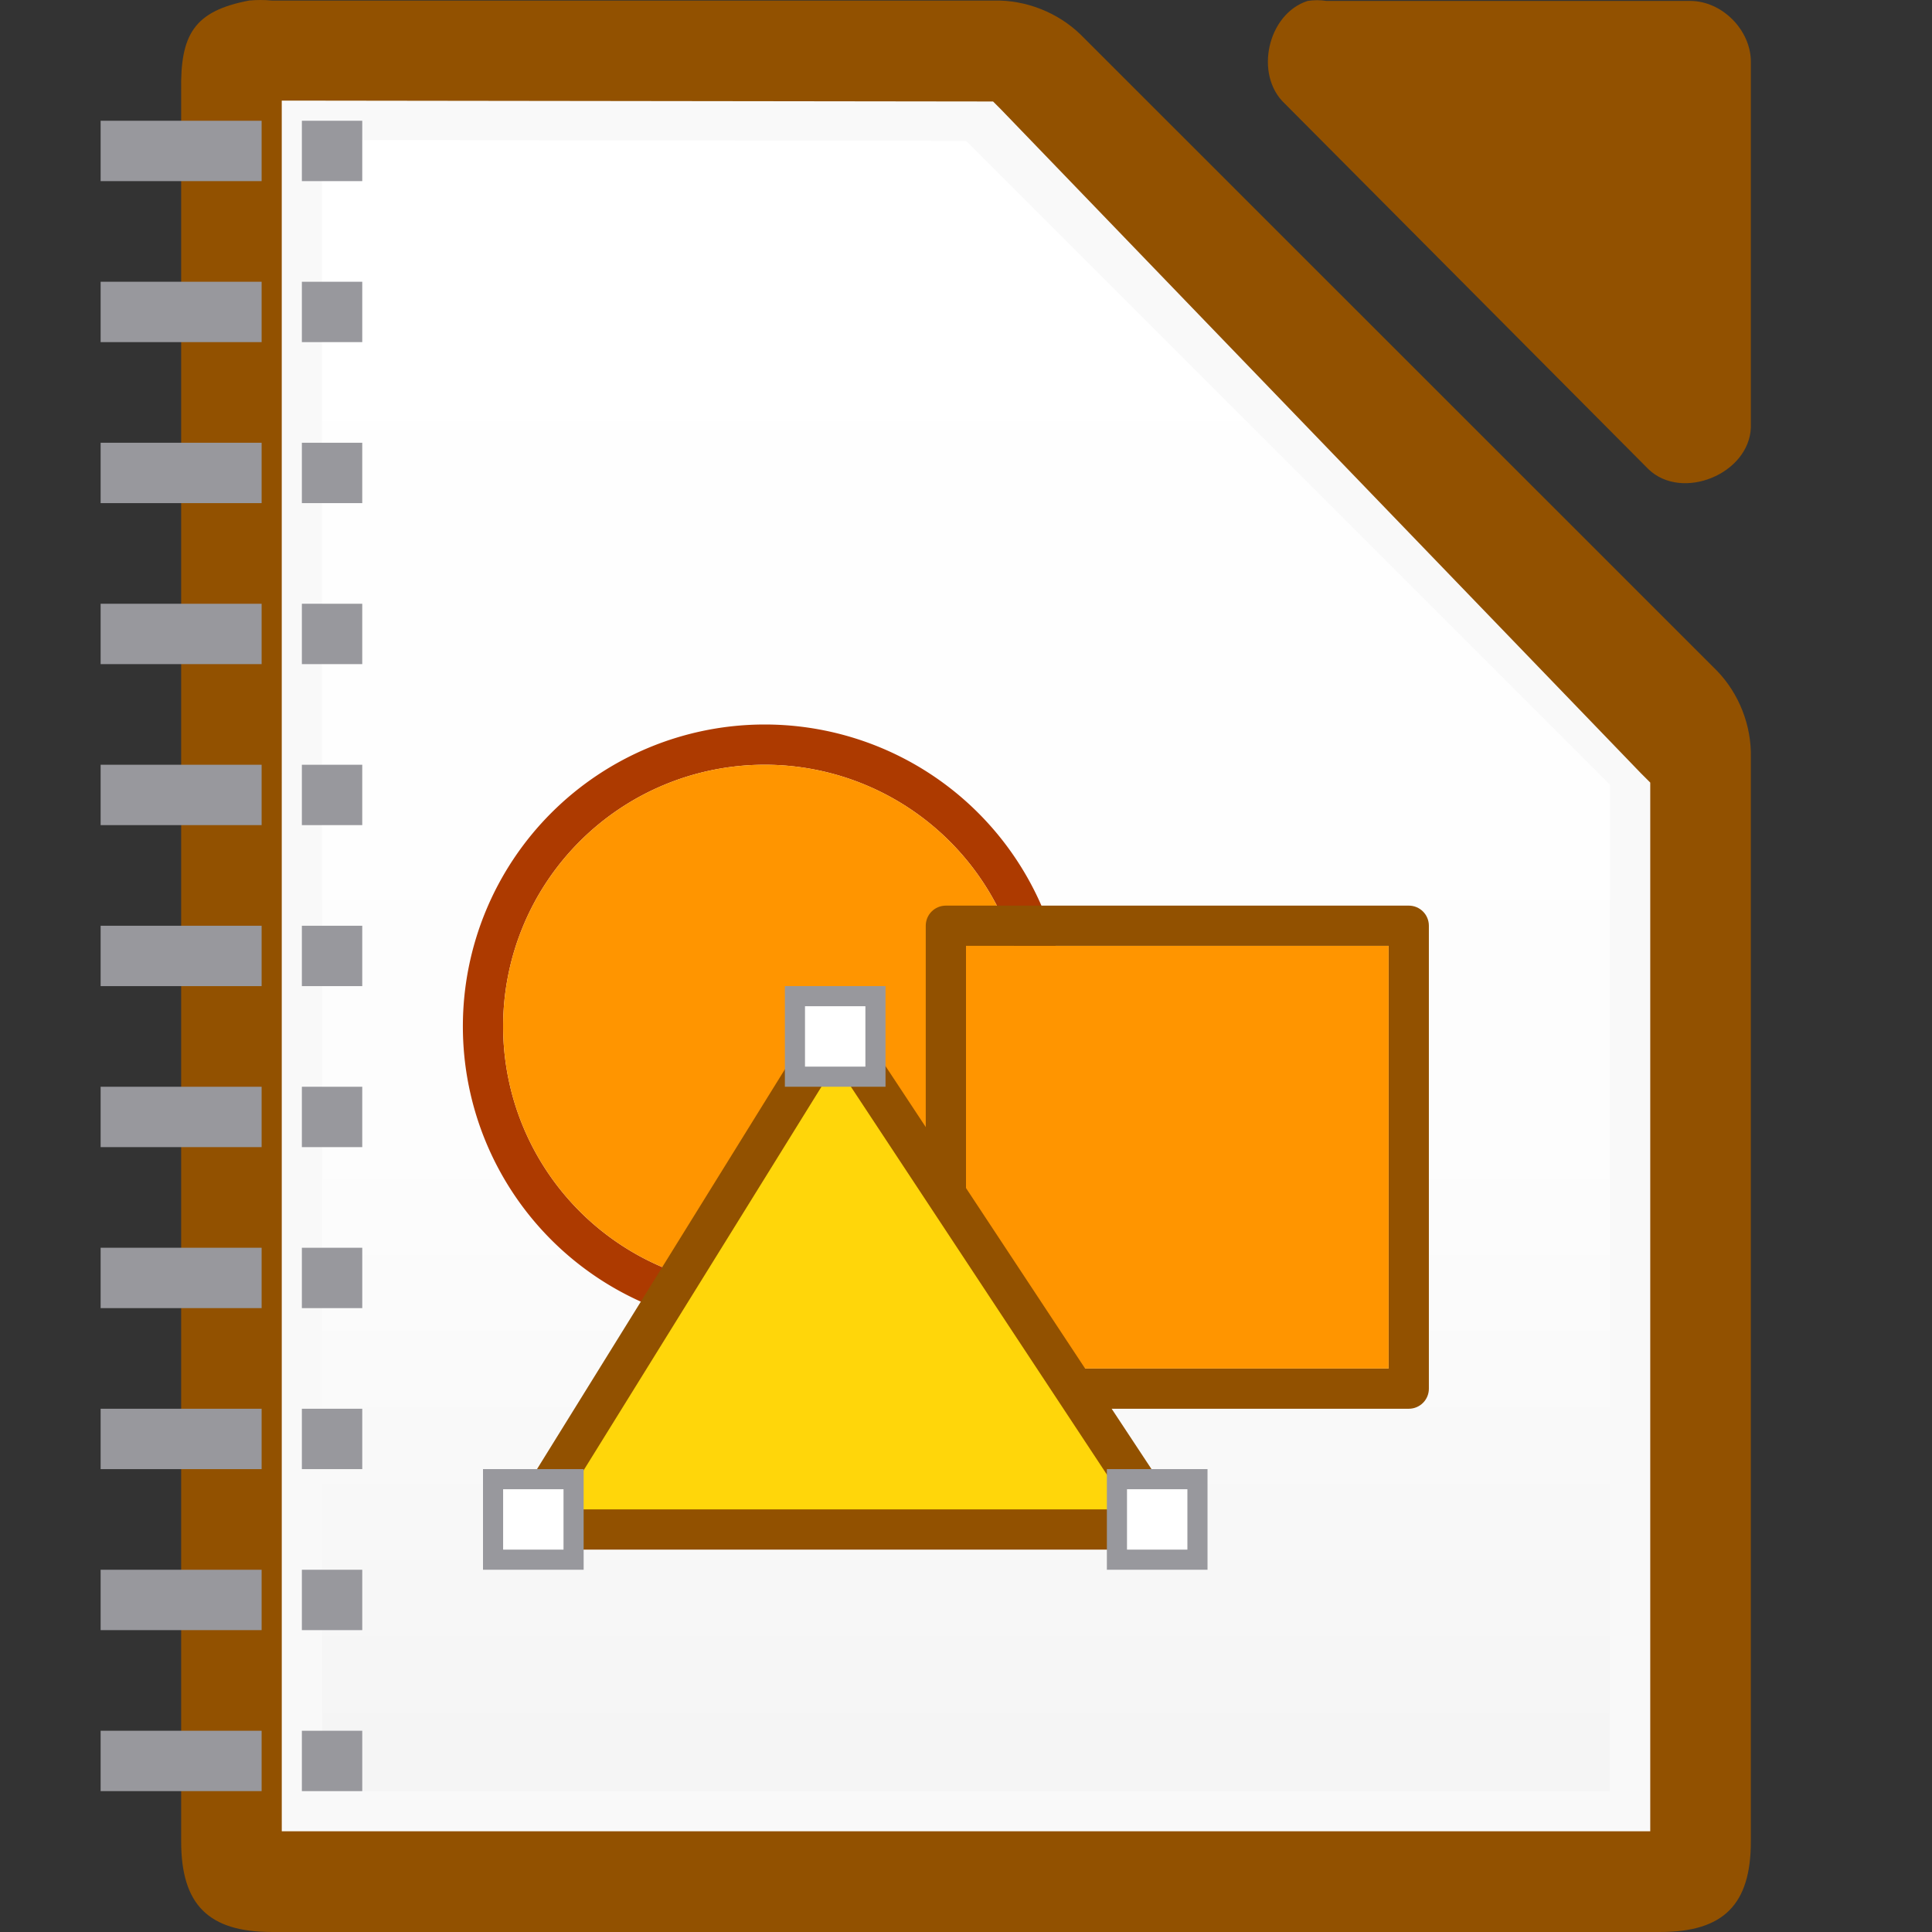 <svg height="96" width="96" xmlns="http://www.w3.org/2000/svg" xmlns:xlink="http://www.w3.org/1999/xlink"><rect width="100%" height="100%" fill="#333333" stroke="none"/><linearGradient id="a" gradientUnits="userSpaceOnUse" x1="16" x2="16" y1="87" y2="9"><stop offset="0" stop-color="#f5f5f5"/><stop offset=".389" stop-color="#fdfdfd"/><stop offset="1" stop-color="#fff"/></linearGradient><path d="m12.377.027c-2.75.525-3.424 1.7-3.375 4.498v86.976c0 3.141 1.358 4.498 4.5 4.498h68.997c3.141-0 4.499-1.358 4.5-4.498v-53.864c.036-1.584-.585-3.173-1.687-4.311l-31.621-31.612c-1.139-1.102-2.728-1.724-4.312-1.687h-35.876c-.374-.036-.751-.036-1.125 0z" fill="#925100"/><path d="m14 5v1.5l.001 84.042v.454h1.5 64.999 1.5v-1.454-50-.656l-.469-.469-31.812-33-.375-.375h-.656l-33.188-.042z" fill="#f9f9f9" stroke-width="2"/><path d="m15.999 6.958 32.001.042 32 32v50h-64z" fill="url(#a)" stroke-width="2"/><path d="m38 36a15 15 0 0 0 -15 15 15 15 0 0 0 15 15 15 15 0 0 0 15-15 15 15 0 0 0 -15-15zm0 2a13 13 0 0 1 13 13 13 13 0 0 1 -13 13 13 13 0 0 1 -13-13 13 13 0 0 1 13-13z" fill="#ad3a00"/><path d="m64.976.046c-1.997.64-2.669 3.68-1.129 5.109l18.071 18.166c1.669 1.591 4.995.23 5.082-2.081v-18.166c-0-1.585-1.435-3.027-3.012-3.028h-18.071c-.311-.048-.63-.048-.941 0z" fill="#925100"/><ellipse cx="38.247" cy="50.996" fill="#f09e6f" rx="12.75" ry="12.75"/><path d="m51 51a13 13 0 0 1 -13 13 13 13 0 0 1 -13-13 13 13 0 0 1 13-13 13 13 0 0 1 13 13z" fill="#ff9500"/><path d="m47 45c-.554 0-1 .446-1 1v23c0 .554.446 1 1 1h23c.554 0 1-.446 1-1v-23c0-.554-.446-1-1-1zm1 2h21v21h-21z" fill="#925100"/><path d="m48 47h21v21h-21z" fill="#ff9500"/><g fill="#fff" stroke="#ff9500"><path d="m26 76h32l-16.5-25z" style="fill:#ffd60a;fill-rule:evenodd;stroke:#925100;stroke-width:2;stroke-linecap:round;stroke-linejoin:round"/><g fill="#fff" stroke="#98989d"><path d="m39.5 49.499h4.001v4.001h-4.001z"/><path d="m55.5 73.499h4.001v4.001h-4.001z"/><path d="m24.5 73.499h4.001v4.001h-4.001z"/></g></g><g fill="#98989d"><path d="m15 6h3v3h-3z"/><path d="m5 6h8v3h-8z"/><path d="m15 14h3v3h-3z"/><path d="m5 14h8v3h-8z"/><path d="m15 22h3v3h-3z"/><path d="m5 22h8v3h-8z"/><path d="m15 30h3v3h-3z"/><path d="m5 30h8v3h-8z"/><path d="m15 38h3v3h-3z"/><path d="m5 38h8v3h-8z"/><path d="m15 46h3v3h-3z"/><path d="m5 46h8v3h-8z"/><path d="m15 54h3v3h-3z"/><path d="m5 54h8v3h-8z"/><path d="m15 62h3v3h-3z"/><path d="m5 62h8v3h-8z"/><path d="m15 70h3v3h-3z"/><path d="m5 70h8v3h-8z"/><path d="m15 78h3v3h-3z"/><path d="m5 78h8v3h-8z"/><path d="m15 86h3v3h-3z"/><path d="m5 86h8v3h-8z"/></g></svg>